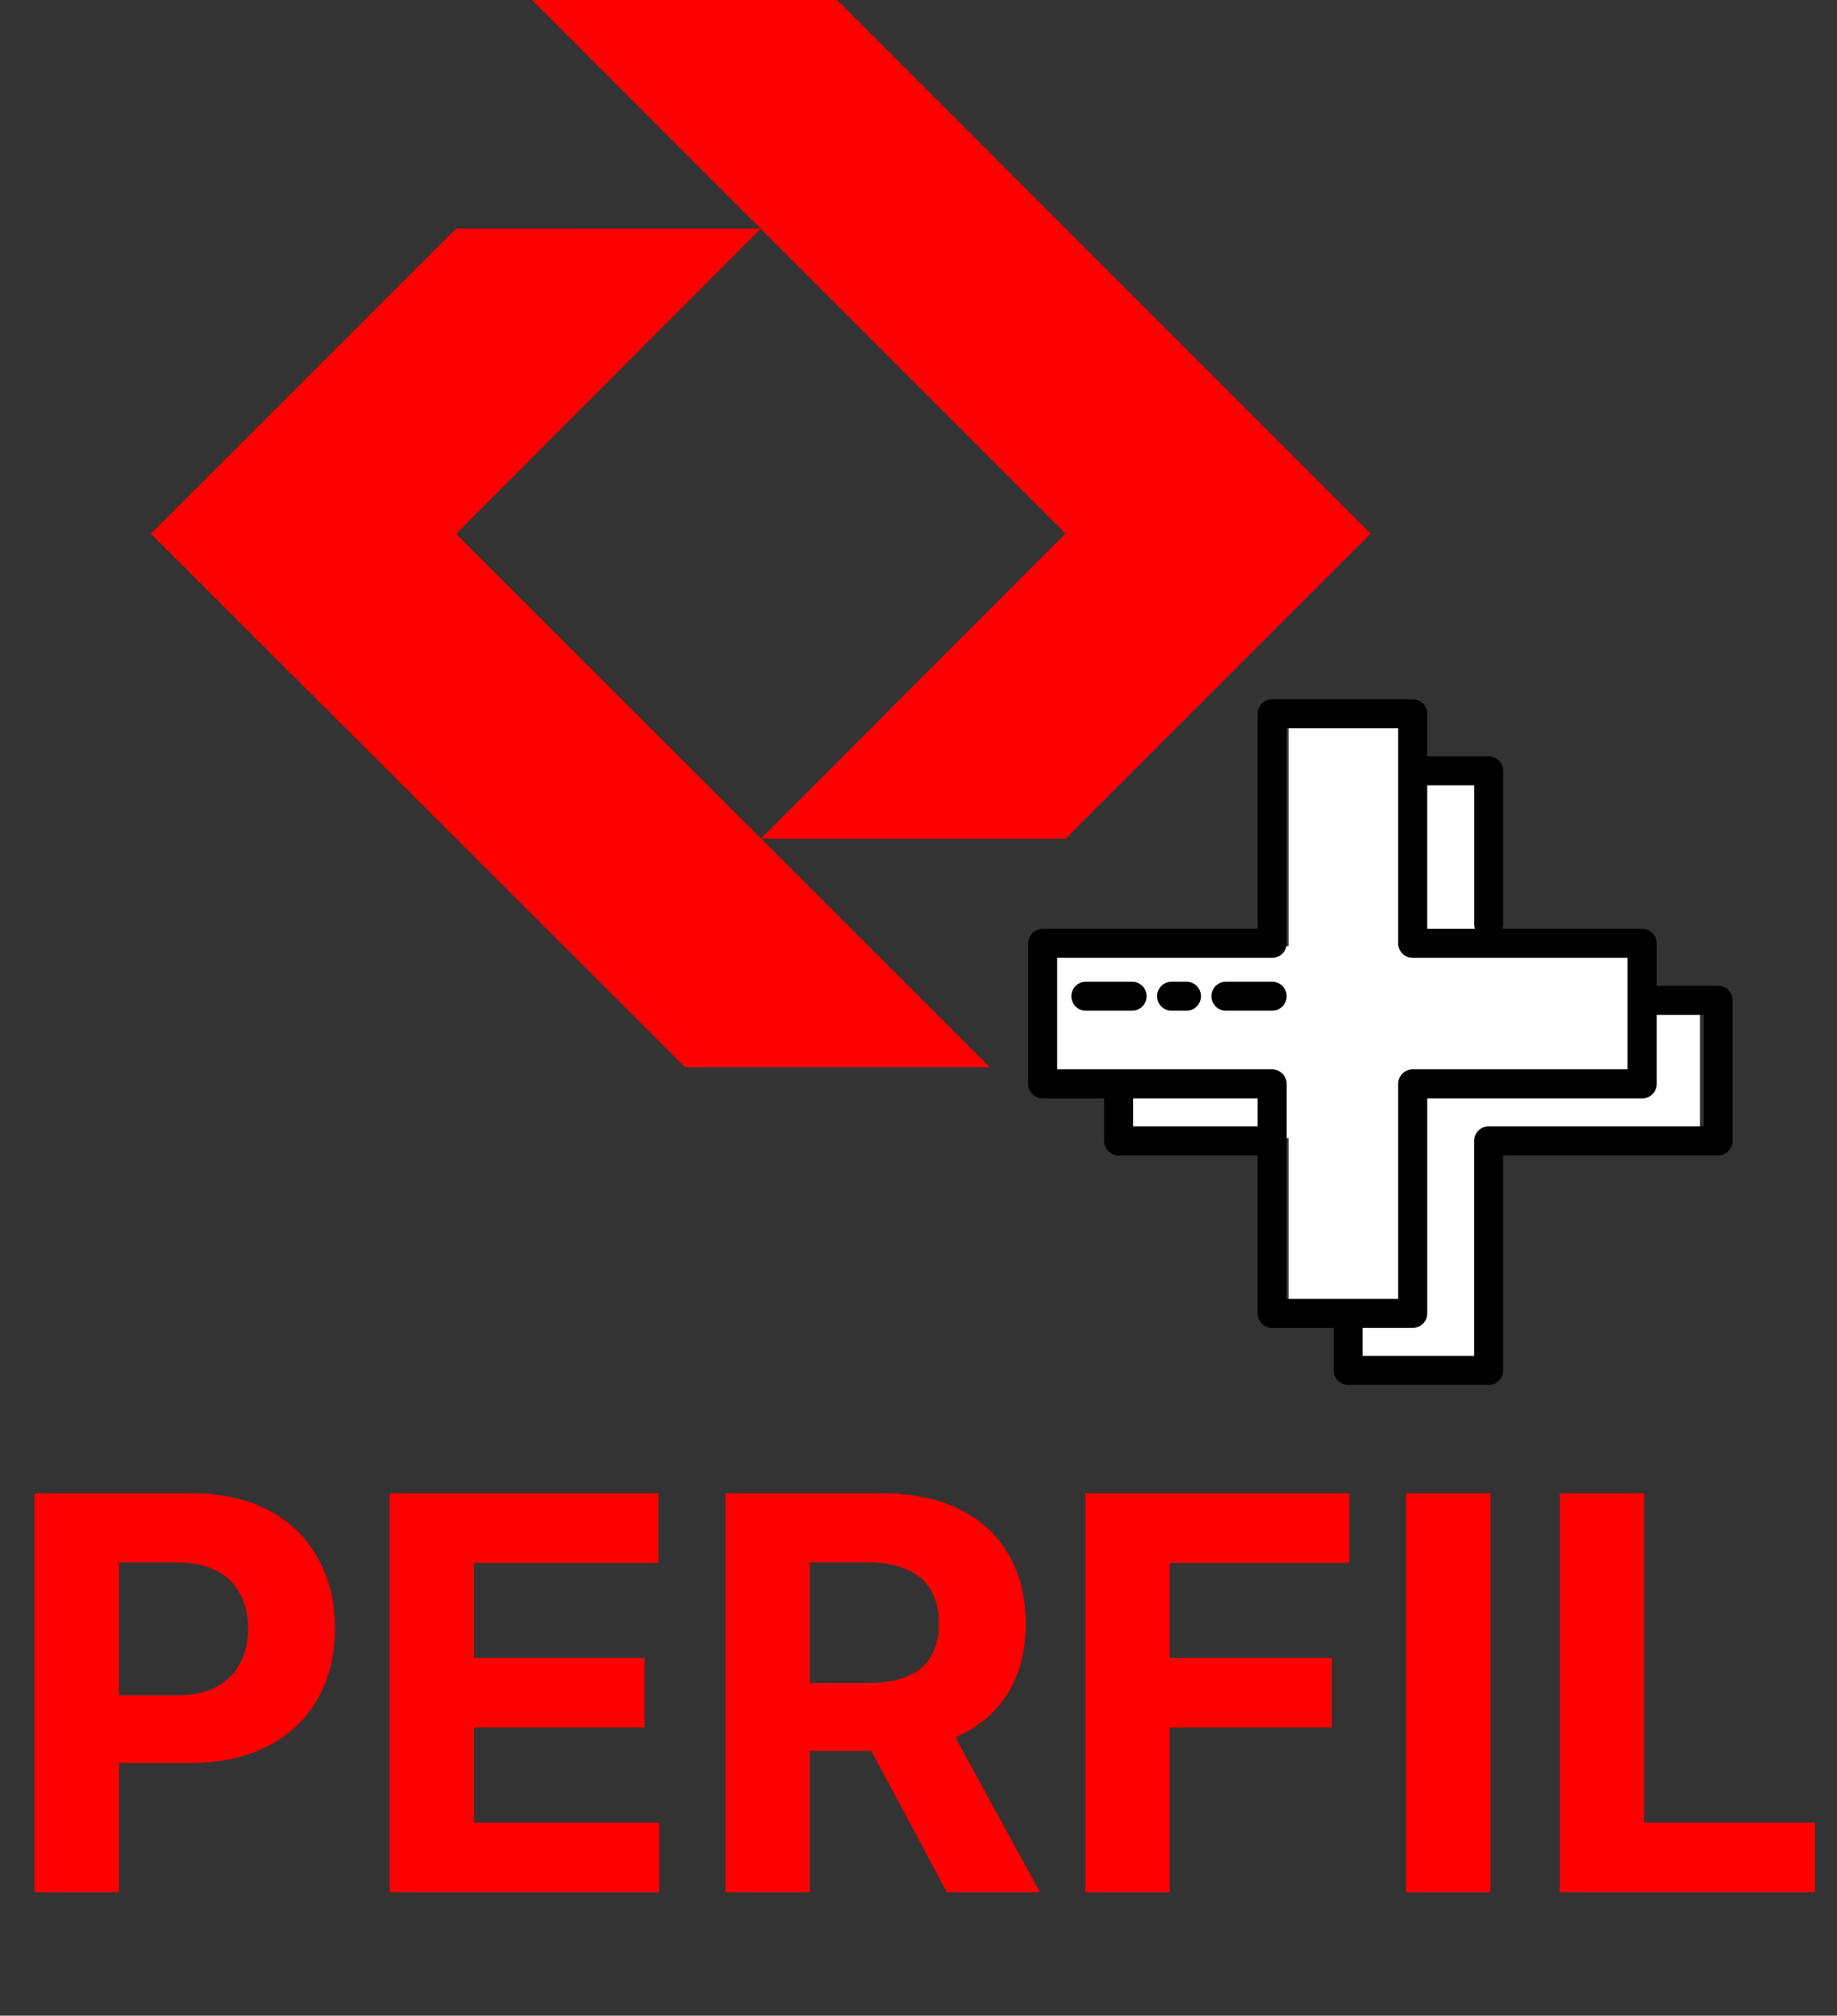 <svg width="134" height="147" viewBox="0 0 134 147" fill="none" xmlns="http://www.w3.org/2000/svg">
<rect x="0" y="0" width="134" height="147" fill="#333333" stroke="none"/>
<path d="M2.528 138V108.909H14.006C16.212 108.909 18.092 109.33 19.645 110.173C21.198 111.007 22.382 112.167 23.196 113.653C24.02 115.131 24.432 116.835 24.432 118.767C24.432 120.699 24.015 122.403 23.182 123.881C22.349 125.358 21.141 126.509 19.56 127.332C17.988 128.156 16.084 128.568 13.849 128.568H6.534V123.639H12.855C14.039 123.639 15.014 123.436 15.781 123.028C16.558 122.612 17.135 122.039 17.514 121.31C17.902 120.571 18.097 119.723 18.097 118.767C18.097 117.801 17.902 116.958 17.514 116.239C17.135 115.509 16.558 114.946 15.781 114.548C15.005 114.141 14.02 113.938 12.827 113.938H8.679V138H2.528ZM28.427 138V108.909H48.029V113.98H34.577V120.912H47.021V125.983H34.577V132.929H48.086V138H28.427ZM52.919 138V108.909H64.396C66.593 108.909 68.468 109.302 70.021 110.088C71.584 110.865 72.772 111.968 73.587 113.398C74.41 114.818 74.822 116.49 74.822 118.412C74.822 120.344 74.406 122.006 73.572 123.398C72.739 124.78 71.532 125.841 69.95 126.58C68.378 127.318 66.475 127.688 64.24 127.688H56.555V122.744H63.246C64.42 122.744 65.395 122.583 66.172 122.261C66.948 121.939 67.526 121.456 67.905 120.812C68.293 120.169 68.487 119.368 68.487 118.412C68.487 117.446 68.293 116.632 67.905 115.969C67.526 115.306 66.944 114.804 66.158 114.463C65.381 114.113 64.401 113.938 63.217 113.938H59.07V138H52.919ZM68.629 124.761L75.859 138H69.07L61.996 124.761H68.629ZM79.169 138V108.909H98.43V113.98H85.32V120.912H97.152V125.983H85.32V138H79.169ZM108.718 108.909V138H102.567V108.909H108.718ZM113.778 138V108.909H119.929V132.929H132.401V138H113.778Z" fill="#FF0000"/>
<path d="M49.962 77.824H72.197L33.267 38.933L55.493 16.675L33.267 16.669L11 38.919L49.962 77.824Z" fill="#FF0000"/>
<path d="M61.062 0H38.814L77.723 38.908L55.501 61.165H77.728L99.978 38.919L61.062 0Z" fill="#FF0000"/>
<rect x="94" y="53" width="8" height="42" fill="white"/>
<rect x="77" y="69" width="42" height="10" fill="white"/>
<rect x="99" y="57" width="9" height="42" fill="white"/>
<rect x="82" y="74" width="42" height="9" fill="white"/>
<path fill-rule="evenodd" clip-rule="evenodd" d="M101.989 53.117H93.855V68.796C93.855 69.077 93.744 69.347 93.545 69.545C93.347 69.744 93.077 69.855 92.798 69.855H77.116V77.989H92.798C93.077 77.989 93.347 78.101 93.545 78.299C93.744 78.498 93.855 78.768 93.855 79.049V94.728H101.989V79.049C101.989 78.462 102.464 77.989 103.049 77.989H118.728V69.855H103.049C102.464 69.855 101.989 69.38 101.989 68.796V53.117ZM82.659 80.106H91.736V82.145H82.659V80.106ZM99.397 96.845H103.051C103.635 96.845 104.11 96.37 104.11 95.785V80.106H119.787C120.068 80.106 120.338 79.997 120.537 79.798C120.737 79.6 120.849 79.33 120.849 79.049V74.01H124.275V82.144H108.589C108.004 82.144 107.531 82.62 107.531 83.204V98.883H99.397L99.397 96.845ZM107.583 67.737H104.108V57.272H107.534V67.411C107.534 67.523 107.549 67.632 107.585 67.737L107.583 67.737ZM104.108 55.156H108.589C108.87 55.156 109.14 55.267 109.338 55.466C109.537 55.664 109.648 55.934 109.648 56.215V67.411C109.648 67.523 109.63 67.632 109.597 67.737H119.788C120.069 67.737 120.338 67.848 120.537 68.047C120.738 68.245 120.849 68.515 120.849 68.796V71.894H125.332C125.914 71.896 126.387 72.369 126.387 72.951V83.204C126.387 83.485 126.276 83.755 126.077 83.954C125.879 84.152 125.609 84.263 125.328 84.263H109.648V99.943C109.648 100.224 109.537 100.491 109.338 100.69C109.14 100.888 108.87 101 108.589 101H98.338C97.754 101 97.281 100.527 97.279 99.943V96.845H92.798C92.212 96.845 91.739 96.372 91.739 95.785V84.263H81.6C81.015 84.263 80.54 83.788 80.54 83.204V80.106H76.059C75.473 80.106 75 79.633 75 79.049V68.796C75 68.212 75.473 67.737 76.059 67.737H91.739V52.057C91.739 51.473 92.212 51 92.798 51H103.049C103.633 51 104.106 51.473 104.108 52.057L104.108 55.156ZM79.211 73.712H79.209C78.624 73.712 78.152 73.237 78.152 72.653C78.152 72.068 78.624 71.595 79.209 71.595H82.579C83.163 71.595 83.638 72.068 83.638 72.653C83.638 73.237 83.163 73.712 82.579 73.712H79.211ZM85.487 73.712C85.202 73.719 84.925 73.609 84.722 73.411C84.519 73.212 84.403 72.938 84.403 72.653C84.403 72.369 84.519 72.095 84.722 71.897C84.925 71.698 85.202 71.589 85.487 71.595H86.522H86.52C86.805 71.589 87.082 71.698 87.285 71.897C87.488 72.095 87.604 72.369 87.604 72.653C87.604 72.938 87.488 73.212 87.285 73.411C87.082 73.609 86.805 73.719 86.52 73.712H85.487ZM92.796 71.595H92.794C93.38 71.595 93.853 72.068 93.853 72.655C93.853 73.239 93.38 73.712 92.794 73.712H89.426C88.842 73.712 88.367 73.239 88.367 72.655C88.367 72.068 88.842 71.595 89.426 71.595H92.796Z" fill="black"/>
</svg>
